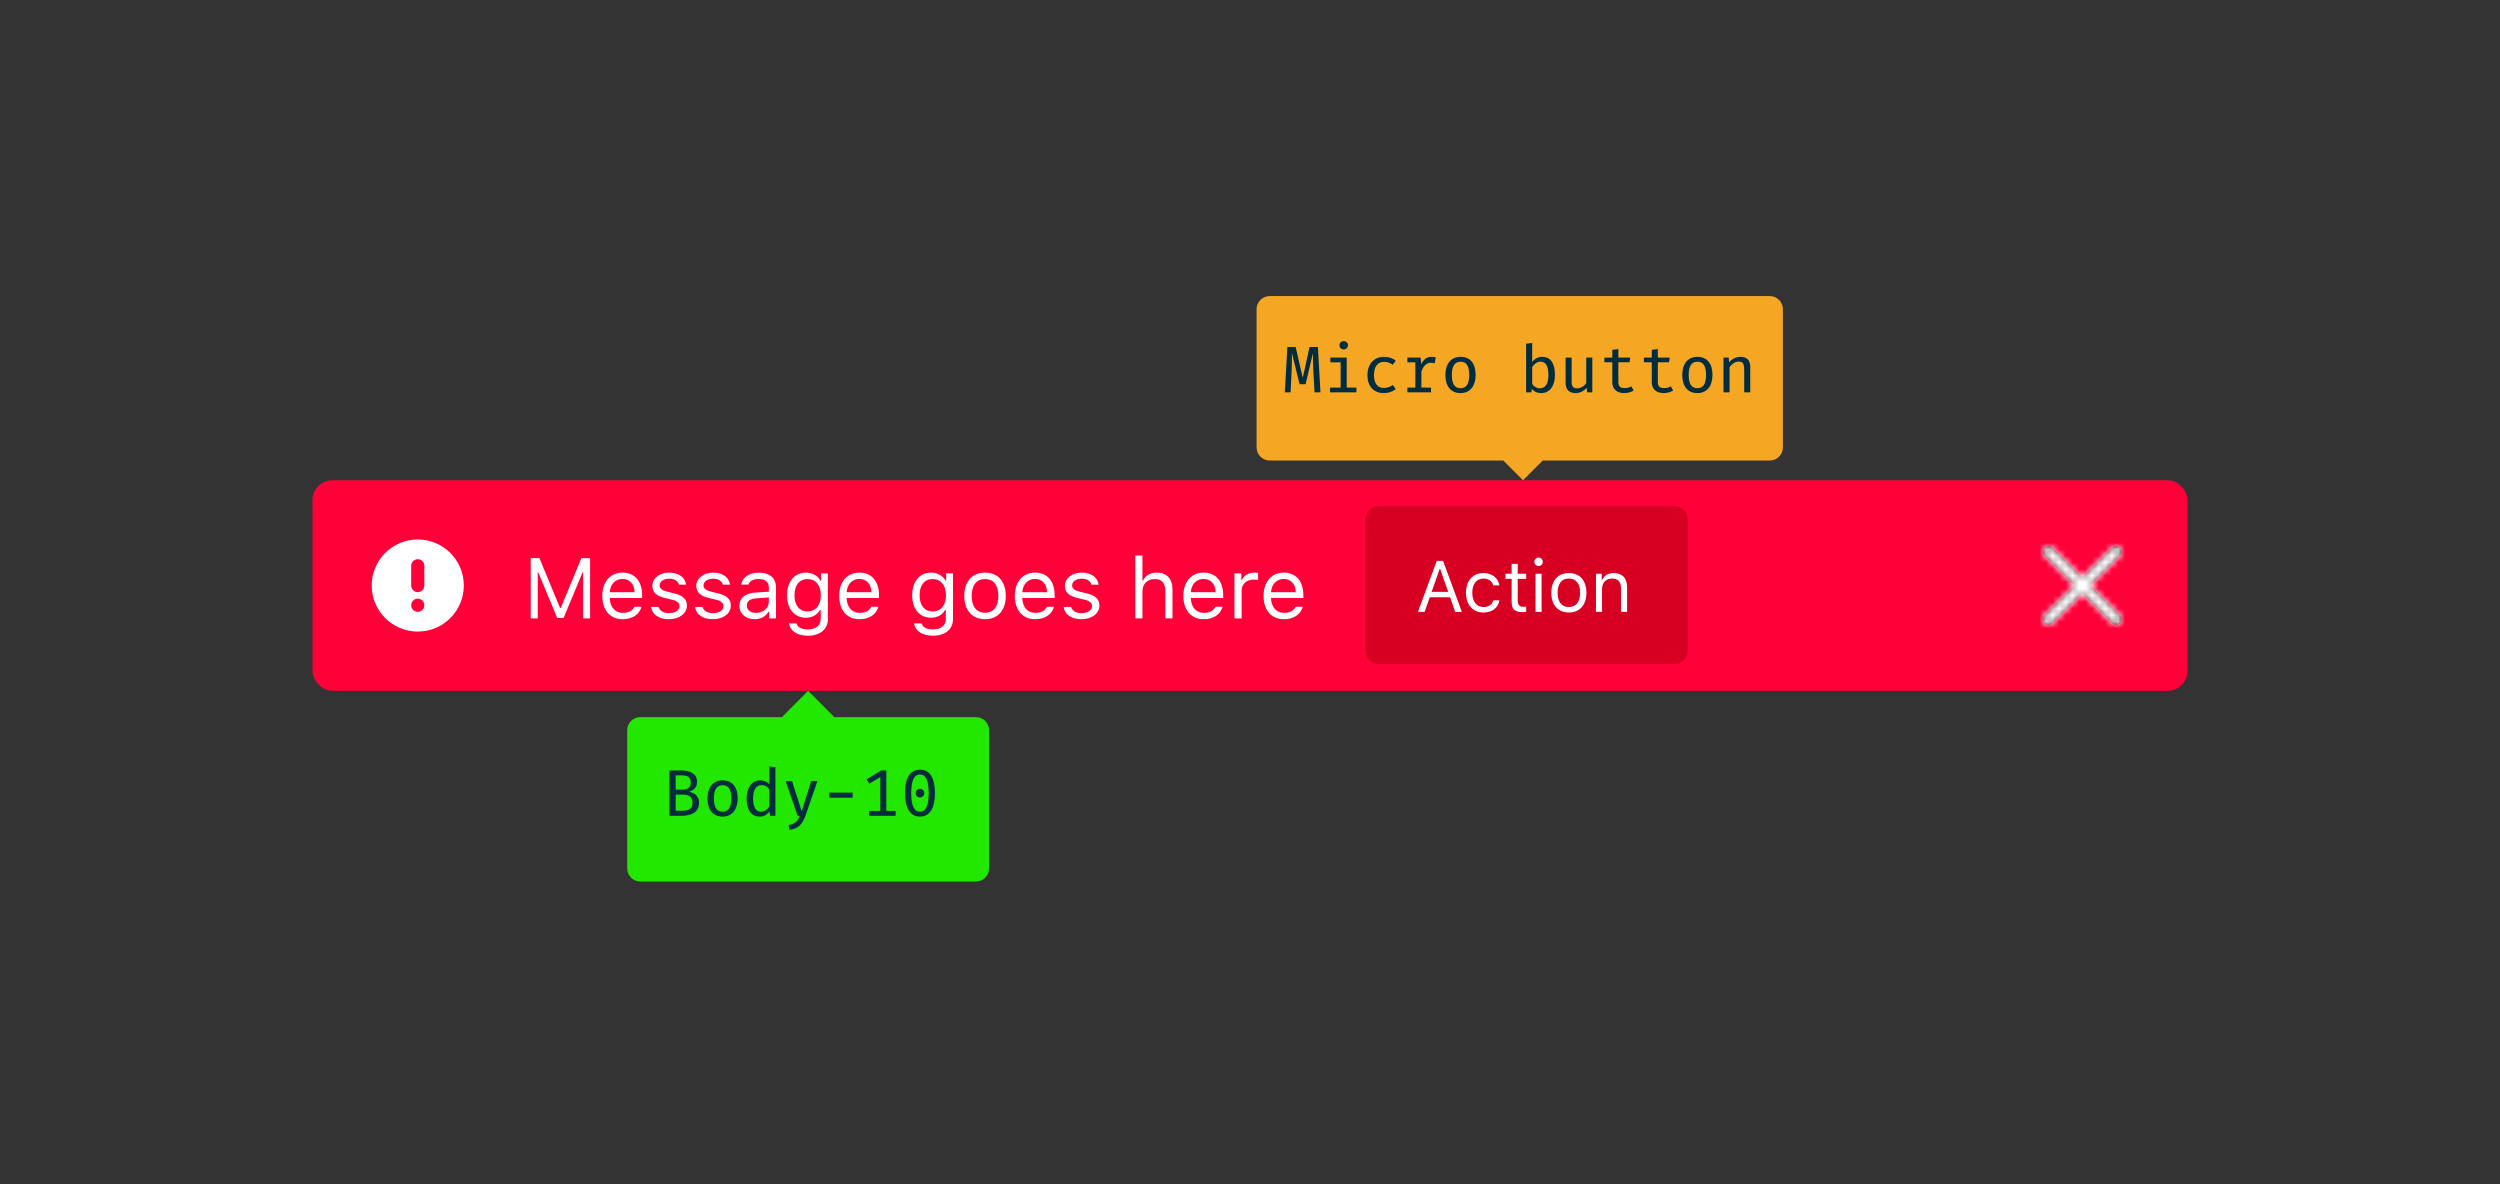 <svg xmlns="http://www.w3.org/2000/svg" xmlns:xlink="http://www.w3.org/1999/xlink" width="380" height="180" viewBox="0 0 380 180">
  <rect x="0" y="0" width="380" height="180" fill="#333333" stroke="none"/>
  <defs>
    <path id="t-err-a" d="M7.223,5.989 L11.759,1.453 C12.084,1.116 12.08,0.582 11.749,0.251 C11.418,-0.08 10.884,-0.084 10.547,0.241 L6.011,4.777 L1.474,0.241 C1.137,-0.084 0.603,-0.08 0.272,0.251 C-0.058,0.582 -0.063,1.116 0.262,1.453 L4.799,5.989 L0.262,10.526 C0.039,10.742 -0.05,11.06 0.028,11.36 C0.106,11.66 0.34,11.894 0.64,11.972 C0.94,12.05 1.258,11.961 1.474,11.738 L6.011,7.201 L10.547,11.738 C10.884,12.063 11.418,12.058 11.749,11.728 C12.08,11.397 12.084,10.863 11.759,10.526 L7.223,5.989 Z"/>
    <path id="t-err-c" d="M162.536,3.923 L207.536,3.923 L207.536,3.923 C208.64,3.923 209.536,4.819 209.536,5.923 L209.536,25.923 L209.536,25.923 C209.536,27.028 208.64,27.923 207.536,27.923 L162.536,27.923 L162.536,27.923 C161.431,27.923 160.536,27.028 160.536,25.923 L160.536,5.923 L160.536,5.923 C160.536,4.819 161.431,3.923 162.536,3.923 Z"/>
  </defs>
  <g fill="none" fill-rule="evenodd">
    <g transform="translate(47 73)">
      <rect width="285" height="32" x=".5" fill="#FF0039" rx="3"/>
      <g transform="translate(257.5 4)">
        <rect width="24" height="24"/>
        <g transform="translate(6 6)">
          <mask id="t-err-b" fill="#fff">
            <use xlink:href="#t-err-a"/>
          </mask>
          <use fill="#0C0C0D" fill-opacity=".8" fill-rule="nonzero" xlink:href="#t-err-a"/>
          <g fill="#FFF" mask="url(#t-err-b)">
            <rect width="200" height="200" transform="translate(-89 -91)"/>
          </g>
        </g>
      </g>
      <g transform="translate(4.5 4)">
        <rect width="24" height="24"/>
        <path fill="#FFF" d="M8,1 C11.866,1 15,4.134 15,8 C15,11.866 11.866,15 8,15 C4.134,15 1,11.866 1,8 C1,4.134 4.134,1 8,1 Z M8,4 C8.552,4 9,4.448 9,5 C9,5.552 8.552,6 8,6 C7.448,6 7,5.552 7,5 C7,4.448 7.448,4 8,4 Z M8,7 C8.552,7 9,7.448 9,8 L9,11 C9,11.552 8.552,12 8,12 C7.448,12 7,11.552 7,11 L7,8 C7,7.448 7.448,7 8,7 Z" transform="matrix(1 0 0 -1 4 20)"/>
      </g>
      <path fill="#FFF" d="M42.694,21 L42.694,11.84 L41.368,11.84 L38.232,19.419 L38.13,19.419 L34.995,11.84 L33.668,11.84 L33.668,21 L34.734,21 L34.734,14.005 L34.811,14.005 L37.699,20.937 L38.664,20.937 L41.552,14.005 L41.628,14.005 L41.628,21 L42.694,21 Z M47.62,15.001 C46.528,15.001 45.767,15.801 45.684,17.014 L49.455,17.014 C49.429,15.801 48.706,15.001 47.62,15.001 Z M49.423,19.229 L50.515,19.229 C50.185,20.403 49.131,21.121 47.633,21.121 C45.735,21.121 44.548,19.75 44.548,17.585 C44.548,15.433 45.754,14.037 47.633,14.037 C49.48,14.037 50.604,15.351 50.604,17.477 L50.604,17.896 L45.684,17.896 L45.684,17.947 C45.741,19.299 46.497,20.156 47.658,20.156 C48.541,20.156 49.137,19.832 49.423,19.229 Z M52.159,16.03 C52.159,17.02 52.743,17.572 54.025,17.883 L55.199,18.169 C55.929,18.347 56.285,18.664 56.285,19.134 C56.285,19.762 55.625,20.2 54.704,20.2 C53.828,20.2 53.282,19.832 53.098,19.254 L51.975,19.254 C52.095,20.391 53.143,21.121 54.666,21.121 C56.221,21.121 57.408,20.276 57.408,19.051 C57.408,18.067 56.786,17.509 55.498,17.198 L54.444,16.944 C53.638,16.747 53.257,16.455 53.257,15.985 C53.257,15.376 53.892,14.963 54.704,14.963 C55.529,14.963 56.062,15.325 56.208,15.871 L57.288,15.871 C57.142,14.748 56.145,14.037 54.71,14.037 C53.257,14.037 52.159,14.894 52.159,16.03 Z M58.836,16.03 C58.836,17.02 59.42,17.572 60.703,17.883 L61.877,18.169 C62.607,18.347 62.962,18.664 62.962,19.134 C62.962,19.762 62.302,20.2 61.382,20.2 C60.506,20.2 59.96,19.832 59.776,19.254 L58.652,19.254 C58.773,20.391 59.82,21.121 61.344,21.121 C62.899,21.121 64.086,20.276 64.086,19.051 C64.086,18.067 63.464,17.509 62.175,17.198 L61.122,16.944 C60.315,16.747 59.935,16.455 59.935,15.985 C59.935,15.376 60.569,14.963 61.382,14.963 C62.207,14.963 62.74,15.325 62.886,15.871 L63.965,15.871 C63.819,14.748 62.823,14.037 61.388,14.037 C59.935,14.037 58.836,14.894 58.836,16.03 Z M67.907,20.162 C69.031,20.162 69.862,19.426 69.862,18.448 L69.862,17.82 L68.021,17.94 C66.98,18.01 66.523,18.372 66.523,19.058 C66.523,19.756 67.114,20.162 67.907,20.162 Z M67.704,21.121 C66.377,21.121 65.394,20.333 65.394,19.083 C65.394,17.858 66.295,17.153 67.888,17.058 L69.862,16.938 L69.862,16.315 C69.862,15.471 69.335,15.008 68.313,15.008 C67.495,15.008 66.923,15.319 66.771,15.858 L65.667,15.858 C65.812,14.76 66.892,14.037 68.352,14.037 C70.021,14.037 70.954,14.894 70.954,16.315 L70.954,21 L69.913,21 L69.913,19.991 L69.812,19.991 C69.367,20.721 68.618,21.121 67.704,21.121 Z M75.74,19.934 C77.01,19.934 77.771,18.969 77.771,17.477 C77.771,15.985 77.003,15.021 75.74,15.021 C74.471,15.021 73.76,15.985 73.76,17.477 C73.76,18.969 74.471,19.934 75.74,19.934 Z M75.791,23.628 C74.141,23.628 73.087,22.885 72.922,21.755 L74.077,21.755 C74.198,22.314 74.807,22.676 75.791,22.676 C77.016,22.676 77.746,22.073 77.746,21.063 L77.746,19.718 L77.645,19.718 C77.213,20.473 76.438,20.898 75.499,20.898 C73.728,20.898 72.63,19.527 72.63,17.477 C72.63,15.427 73.741,14.037 75.499,14.037 C76.458,14.037 77.302,14.506 77.695,15.243 L77.797,15.243 L77.797,14.157 L78.838,14.157 L78.838,21.121 C78.838,22.65 77.657,23.628 75.791,23.628 Z M83.624,15.001 C82.532,15.001 81.771,15.801 81.688,17.014 L85.458,17.014 C85.433,15.801 84.709,15.001 83.624,15.001 Z M85.427,19.229 L86.519,19.229 C86.188,20.403 85.135,21.121 83.637,21.121 C81.739,21.121 80.552,19.75 80.552,17.585 C80.552,15.433 81.758,14.037 83.637,14.037 C85.484,14.037 86.607,15.351 86.607,17.477 L86.607,17.896 L81.688,17.896 L81.688,17.947 C81.745,19.299 82.5,20.156 83.662,20.156 C84.544,20.156 85.141,19.832 85.427,19.229 Z M94.758,19.934 C96.027,19.934 96.789,18.969 96.789,17.477 C96.789,15.985 96.021,15.021 94.758,15.021 C93.488,15.021 92.777,15.985 92.777,17.477 C92.777,18.969 93.488,19.934 94.758,19.934 Z M94.809,23.628 C93.158,23.628 92.104,22.885 91.939,21.755 L93.095,21.755 C93.215,22.314 93.825,22.676 94.809,22.676 C96.034,22.676 96.764,22.073 96.764,21.063 L96.764,19.718 L96.662,19.718 C96.23,20.473 95.456,20.898 94.517,20.898 C92.746,20.898 91.647,19.527 91.647,17.477 C91.647,15.427 92.758,14.037 94.517,14.037 C95.475,14.037 96.319,14.506 96.713,15.243 L96.814,15.243 L96.814,14.157 L97.855,14.157 L97.855,21.121 C97.855,22.65 96.675,23.628 94.809,23.628 Z M102.724,21.121 C100.775,21.121 99.569,19.775 99.569,17.579 C99.569,15.376 100.775,14.037 102.724,14.037 C104.673,14.037 105.879,15.376 105.879,17.579 C105.879,19.775 104.673,21.121 102.724,21.121 Z M102.724,20.137 C104.019,20.137 104.749,19.197 104.749,17.579 C104.749,15.954 104.019,15.021 102.724,15.021 C101.429,15.021 100.699,15.954 100.699,17.579 C100.699,19.197 101.429,20.137 102.724,20.137 Z M110.322,15.001 C109.23,15.001 108.469,15.801 108.386,17.014 L112.157,17.014 C112.131,15.801 111.408,15.001 110.322,15.001 Z M112.125,19.229 L113.217,19.229 C112.887,20.403 111.833,21.121 110.335,21.121 C108.437,21.121 107.25,19.75 107.25,17.585 C107.25,15.433 108.456,14.037 110.335,14.037 C112.182,14.037 113.306,15.351 113.306,17.477 L113.306,17.896 L108.386,17.896 L108.386,17.947 C108.443,19.299 109.199,20.156 110.36,20.156 C111.243,20.156 111.839,19.832 112.125,19.229 Z M114.861,16.03 C114.861,17.02 115.445,17.572 116.727,17.883 L117.901,18.169 C118.631,18.347 118.987,18.664 118.987,19.134 C118.987,19.762 118.327,20.2 117.406,20.2 C116.53,20.2 115.984,19.832 115.8,19.254 L114.677,19.254 C114.797,20.391 115.845,21.121 117.368,21.121 C118.923,21.121 120.11,20.276 120.11,19.051 C120.11,18.067 119.488,17.509 118.2,17.198 L117.146,16.944 C116.34,16.747 115.959,16.455 115.959,15.985 C115.959,15.376 116.594,14.963 117.406,14.963 C118.231,14.963 118.765,15.325 118.911,15.871 L119.99,15.871 C119.844,14.748 118.847,14.037 117.413,14.037 C115.959,14.037 114.861,14.894 114.861,16.03 Z M125.557,21 L126.648,21 L126.648,16.95 C126.648,15.795 127.321,15.021 128.546,15.021 C129.581,15.021 130.127,15.624 130.127,16.836 L130.127,21 L131.219,21 L131.219,16.569 C131.219,14.963 130.305,14.037 128.857,14.037 C127.81,14.037 127.093,14.481 126.75,15.236 L126.648,15.236 L126.648,11.44 L125.557,11.44 L125.557,21 Z M135.941,15.001 C134.85,15.001 134.088,15.801 134.005,17.014 L137.776,17.014 C137.75,15.801 137.027,15.001 135.941,15.001 Z M137.744,19.229 L138.836,19.229 C138.506,20.403 137.452,21.121 135.954,21.121 C134.056,21.121 132.869,19.75 132.869,17.585 C132.869,15.433 134.075,14.037 135.954,14.037 C137.801,14.037 138.925,15.351 138.925,17.477 L138.925,17.896 L134.005,17.896 L134.005,17.947 C134.062,19.299 134.818,20.156 135.979,20.156 C136.862,20.156 137.458,19.832 137.744,19.229 Z M140.639,21 L141.73,21 L141.73,16.76 C141.73,15.795 142.486,15.097 143.527,15.097 C143.743,15.097 144.136,15.135 144.225,15.16 L144.225,14.068 C144.085,14.049 143.857,14.037 143.679,14.037 C142.771,14.037 141.984,14.506 141.781,15.173 L141.68,15.173 L141.68,14.157 L140.639,14.157 L140.639,21 Z M148.129,15.001 C147.037,15.001 146.275,15.801 146.193,17.014 L149.963,17.014 C149.938,15.801 149.214,15.001 148.129,15.001 Z M149.932,19.229 L151.023,19.229 C150.693,20.403 149.64,21.121 148.142,21.121 C146.244,21.121 145.057,19.75 145.057,17.585 C145.057,15.433 146.263,14.037 148.142,14.037 C149.989,14.037 151.112,15.351 151.112,17.477 L151.112,17.896 L146.193,17.896 L146.193,17.947 C146.25,19.299 147.005,20.156 148.167,20.156 C149.049,20.156 149.646,19.832 149.932,19.229 Z"/>
      <mask id="t-err-d" fill="#fff">
        <use xlink:href="#t-err-c"/>
      </mask>
      <use fill="#D70022" xlink:href="#t-err-c"/>
      <path fill="#FFF" d="M174.187,20 L173.408,17.782 L170.325,17.782 L169.547,20 L168.531,20 L171.389,12.25 L172.345,12.25 L175.202,20 L174.187,20 Z M171.824,13.501 L170.61,16.96 L173.124,16.96 L171.91,13.501 L171.824,13.501 Z M180.912,15.982 C180.751,14.951 179.891,14.108 178.484,14.108 C176.862,14.108 175.831,15.279 175.831,17.083 C175.831,18.926 176.867,20.102 178.489,20.102 C179.88,20.102 180.745,19.318 180.912,18.254 L179.977,18.254 C179.805,18.91 179.263,19.27 178.484,19.27 C177.453,19.27 176.787,18.421 176.787,17.083 C176.787,15.773 177.442,14.94 178.484,14.94 C179.317,14.94 179.827,15.408 179.977,15.982 L180.912,15.982 Z M182.77,12.711 L182.77,14.21 L181.836,14.21 L181.836,14.983 L182.77,14.983 L182.77,18.496 C182.77,19.603 183.248,20.043 184.441,20.043 C184.623,20.043 184.8,20.021 184.983,19.989 L184.983,19.21 C184.811,19.227 184.72,19.232 184.553,19.232 C183.952,19.232 183.694,18.942 183.694,18.26 L183.694,14.983 L184.983,14.983 L184.983,14.21 L183.694,14.21 L183.694,12.711 L182.77,12.711 Z M186.401,20 L187.325,20 L187.325,14.21 L186.401,14.21 L186.401,20 Z M186.863,13.034 C187.217,13.034 187.507,12.744 187.507,12.389 C187.507,12.035 187.217,11.745 186.863,11.745 C186.508,11.745 186.218,12.035 186.218,12.389 C186.218,12.744 186.508,13.034 186.863,13.034 Z M191.466,20.102 C189.817,20.102 188.797,18.963 188.797,17.105 C188.797,15.241 189.817,14.108 191.466,14.108 C193.115,14.108 194.135,15.241 194.135,17.105 C194.135,18.963 193.115,20.102 191.466,20.102 Z M191.466,19.27 C192.562,19.27 193.179,18.475 193.179,17.105 C193.179,15.73 192.562,14.94 191.466,14.94 C190.37,14.94 189.753,15.73 189.753,17.105 C189.753,18.475 190.37,19.27 191.466,19.27 Z M195.586,20 L196.509,20 L196.509,16.573 C196.509,15.558 197.106,14.94 198.029,14.94 C198.953,14.94 199.394,15.435 199.394,16.477 L199.394,20 L200.317,20 L200.317,16.251 C200.317,14.876 199.592,14.108 198.293,14.108 C197.406,14.108 196.842,14.484 196.552,15.123 L196.466,15.123 L196.466,14.21 L195.586,14.21 L195.586,20 Z" mask="url(#t-err-d)"/>
    </g>
    <path fill="#F5A623" d="M234.5,70 L231.5,73 L228.5,70 L193,70 C191.895,70 191,69.105 191,68 L191,47 L191,47 C191,45.895 191.895,45 193,45 L193,45 L269,45 C270.105,45 271,45.895 271,47 L271,68 C271,69.105 270.105,70 269,70 L234.5,70 Z"/>
    <path fill="#22E800" d="M126.805,109 L122.834,105 L118.863,109 L97.334,109 L97.334,109 C96.229,109 95.334,109.895 95.334,111 L95.334,132 C95.334,133.105 96.229,134 97.334,134 L97.334,134 L148.334,134 C149.439,134 150.334,133.105 150.334,132 L150.334,111 C150.334,109.895 149.439,109 148.334,109 L126.805,109 Z"/>
    <path fill="#002D3E" d="M105.264 122.05C105.264 121.04 104.614 120.78 103.824 120.78L102.704 120.78 102.704 123.23 103.784 123.23C104.454 123.23 105.264 123.04 105.264 122.05zM104.994 118.91C104.994 118.15 104.494 117.86 103.674 117.86L102.704 117.86 102.704 120.02 103.754 120.02C104.554 120.02 104.994 119.69 104.994 118.91zM106.264 122.03C106.264 123.54 104.944 124 103.654 124L101.754 124 101.754 117.11 103.504 117.11C104.734 117.11 105.964 117.5 105.964 118.85 105.964 119.73 105.344 120.19 104.764 120.32L104.764 120.36C105.454 120.49 106.264 120.89 106.264 122.03zM111.154 121.36C111.154 119.99 110.714 119.35 109.844 119.35 108.964 119.35 108.514 119.99 108.514 121.37 108.514 122.74 108.954 123.38 109.834 123.38 110.714 123.38 111.154 122.74 111.154 121.36zM107.534 121.37C107.534 119.74 108.344 118.61 109.844 118.61 111.344 118.61 112.134 119.69 112.134 121.36 112.134 122.99 111.324 124.12 109.834 124.12 108.334 124.12 107.534 123.04 107.534 121.37zM115.794 119.34C114.954 119.34 114.474 120 114.474 121.37 114.474 122.73 114.904 123.39 115.694 123.39 116.254 123.39 116.664 123.01 116.944 122.58L116.944 119.99C116.664 119.58 116.264 119.34 115.794 119.34zM115.554 118.61C116.144 118.61 116.594 118.82 116.944 119.22L116.944 116.5 117.864 116.61 117.864 124 117.054 124 116.974 123.32C116.594 123.86 116.074 124.12 115.484 124.12 114.114 124.12 113.484 123.01 113.484 121.37 113.484 119.78 114.254 118.61 115.554 118.61zM124.254 118.73L123.304 118.73 121.874 123.26 121.834 123.26 120.394 118.73 119.414 118.73 121.234 124 121.544 124C121.264 124.8 120.944 125.23 119.864 125.41L119.994 126.13C121.414 125.99 122.034 125.14 122.414 124.03L124.254 118.73zM129.604 121.26L129.604 120.48 126.064 120.48 126.064 121.26 129.604 121.26zM133.804 123.26L132.114 123.26 132.114 124 136.134 124 136.134 123.26 134.724 123.26 134.724 117.11 133.914 117.11 131.714 118.48 132.154 119.12 133.804 118.12 133.804 123.26zM139.834 123.39C140.674 123.39 141.164 122.57 141.164 120.55 141.164 118.54 140.674 117.72 139.834 117.72 139.004 117.72 138.504 118.54 138.504 120.55 138.504 122.57 139.004 123.39 139.834 123.39zM139.834 124.12C138.334 124.12 137.554 122.84 137.554 120.55 137.554 118.27 138.334 116.99 139.834 116.99 141.334 116.99 142.114 118.27 142.114 120.55 142.114 122.84 141.334 124.12 139.834 124.12zM139.184 120.55C139.184 120.19 139.464 119.9 139.834 119.9 140.214 119.9 140.494 120.19 140.494 120.55 140.494 120.92 140.214 121.21 139.834 121.21 139.464 121.21 139.184 120.92 139.184 120.55zM200.71 59.63L200.32 52.74 199.05 52.74 198.04 57.34 198 57.34 196.94 52.74 195.68 52.74 195.29 59.63 196.17 59.63 196.34 56.1C196.38 55.21 196.36 54.02 196.36 53.79L196.4 53.79 197.54 58.4 198.45 58.4 199.54 53.79 199.57 53.79C199.56 54.01 199.56 55.13 199.61 56.1L199.81 59.63 200.71 59.63zM204.7 54.36L202.22 54.36 202.22 55.07 203.78 55.07 203.78 58.92 202.17 58.92 202.17 59.63 206.17 59.63 206.17 58.92 204.7 58.92 204.7 54.36zM204.89 52.48C204.89 52.13 204.62 51.86 204.24 51.86 203.86 51.86 203.6 52.13 203.6 52.48 203.6 52.84 203.86 53.11 204.24 53.11 204.62 53.11 204.89 52.84 204.89 52.48zM210.36 58.97C209.48 58.97 208.84 58.4 208.84 57.02 208.84 55.65 209.47 55 210.36 55 210.82 55 211.27 55.13 211.7 55.45L212.15 54.83C211.66 54.42 211.04 54.24 210.36 54.24 208.77 54.24 207.85 55.43 207.85 57.02 207.85 58.67 208.76 59.75 210.35 59.75 210.95 59.75 211.66 59.55 212.15 59.15L211.71 58.52C211.28 58.84 210.8 58.97 210.36 58.97zM217.52 58.92L216.05 58.92 216.05 56.54C216.23 55.81 216.77 55.14 217.43 55.14 217.65 55.14 217.81 55.16 218.07 55.23L218.24 54.32C217.94 54.26 217.79 54.24 217.54 54.24 216.92 54.24 216.34 54.63 216.04 55.37L215.93 54.36 213.92 54.36 213.92 55.07 215.13 55.07 215.13 58.92 213.92 58.92 213.92 59.63 217.52 59.63 217.52 58.92zM223.32 56.99C223.32 55.62 222.88 54.98 222.01 54.98 221.13 54.98 220.68 55.62 220.68 57 220.68 58.37 221.12 59.01 222 59.01 222.88 59.01 223.32 58.37 223.32 56.99zM219.7 57C219.7 55.37 220.51 54.24 222.01 54.24 223.51 54.24 224.3 55.32 224.3 56.99 224.3 58.62 223.49 59.75 222 59.75 220.5 59.75 219.7 58.67 219.7 57zM232.89 52.13L232.89 55.03C233.27 54.53 233.78 54.24 234.38 54.24 235.78 54.24 236.35 55.33 236.35 56.99 236.35 58.59 235.62 59.75 234.26 59.75 233.66 59.75 233.19 59.54 232.84 59.09L232.78 59.63 231.97 59.63 231.97 52.24 232.89 52.13zM234.04 59.02C234.88 59.02 235.36 58.37 235.36 56.99 235.36 55.62 234.94 54.97 234.16 54.97 233.6 54.97 233.17 55.37 232.89 55.79L232.89 58.36C233.16 58.77 233.57 59.02 234.04 59.02zM237.97 54.36L237.97 58.19C237.97 59.17 238.47 59.75 239.49 59.75 240.11 59.75 240.76 59.46 241.17 58.93L241.24 59.63 242.03 59.63 242.03 54.36 241.11 54.36 241.11 58.22C240.83 58.66 240.29 59.03 239.74 59.03 239.16 59.03 238.89 58.76 238.89 58.08L238.89 54.36 237.97 54.36zM247.97 58.73C247.7 58.89 247.36 58.99 246.97 58.99 246.27 58.99 245.99 58.7 245.99 58.11L245.99 55.06 247.69 55.06 247.8 54.36 245.99 54.36 245.99 53.06 245.07 53.17 245.07 54.36 243.87 54.36 243.87 55.06 245.07 55.06 245.07 58.12C245.07 59.08 245.71 59.75 246.87 59.75 247.39 59.75 247.95 59.6 248.32 59.36L247.97 58.73zM253.97 58.73C253.7 58.89 253.36 58.99 252.97 58.99 252.27 58.99 251.99 58.7 251.99 58.11L251.99 55.06 253.69 55.06 253.8 54.36 251.99 54.36 251.99 53.06 251.07 53.17 251.07 54.36 249.87 54.36 249.87 55.06 251.07 55.06 251.07 58.12C251.07 59.08 251.71 59.75 252.87 59.75 253.39 59.75 253.95 59.6 254.32 59.36L253.97 58.73zM259.32 56.99C259.32 55.62 258.88 54.98 258.01 54.98 257.13 54.98 256.68 55.62 256.68 57 256.68 58.37 257.12 59.01 258 59.01 258.88 59.01 259.32 58.37 259.32 56.99zM255.7 57C255.7 55.37 256.51 54.24 258.01 54.24 259.51 54.24 260.3 55.32 260.3 56.99 260.3 58.62 259.49 59.75 258 59.75 256.5 59.75 255.7 58.67 255.7 57zM262.89 59.63L262.89 55.81C263.17 55.4 263.68 54.96 264.25 54.96 265.02 54.96 265.12 55.37 265.12 56.4L265.12 59.63 266.04 59.63 266.04 55.8C266.04 54.82 265.58 54.24 264.56 54.24 263.94 54.24 263.26 54.54 262.83 55.08L262.76 54.36 261.97 54.36 261.97 59.63 262.89 59.63z"/>
  </g>
</svg>
